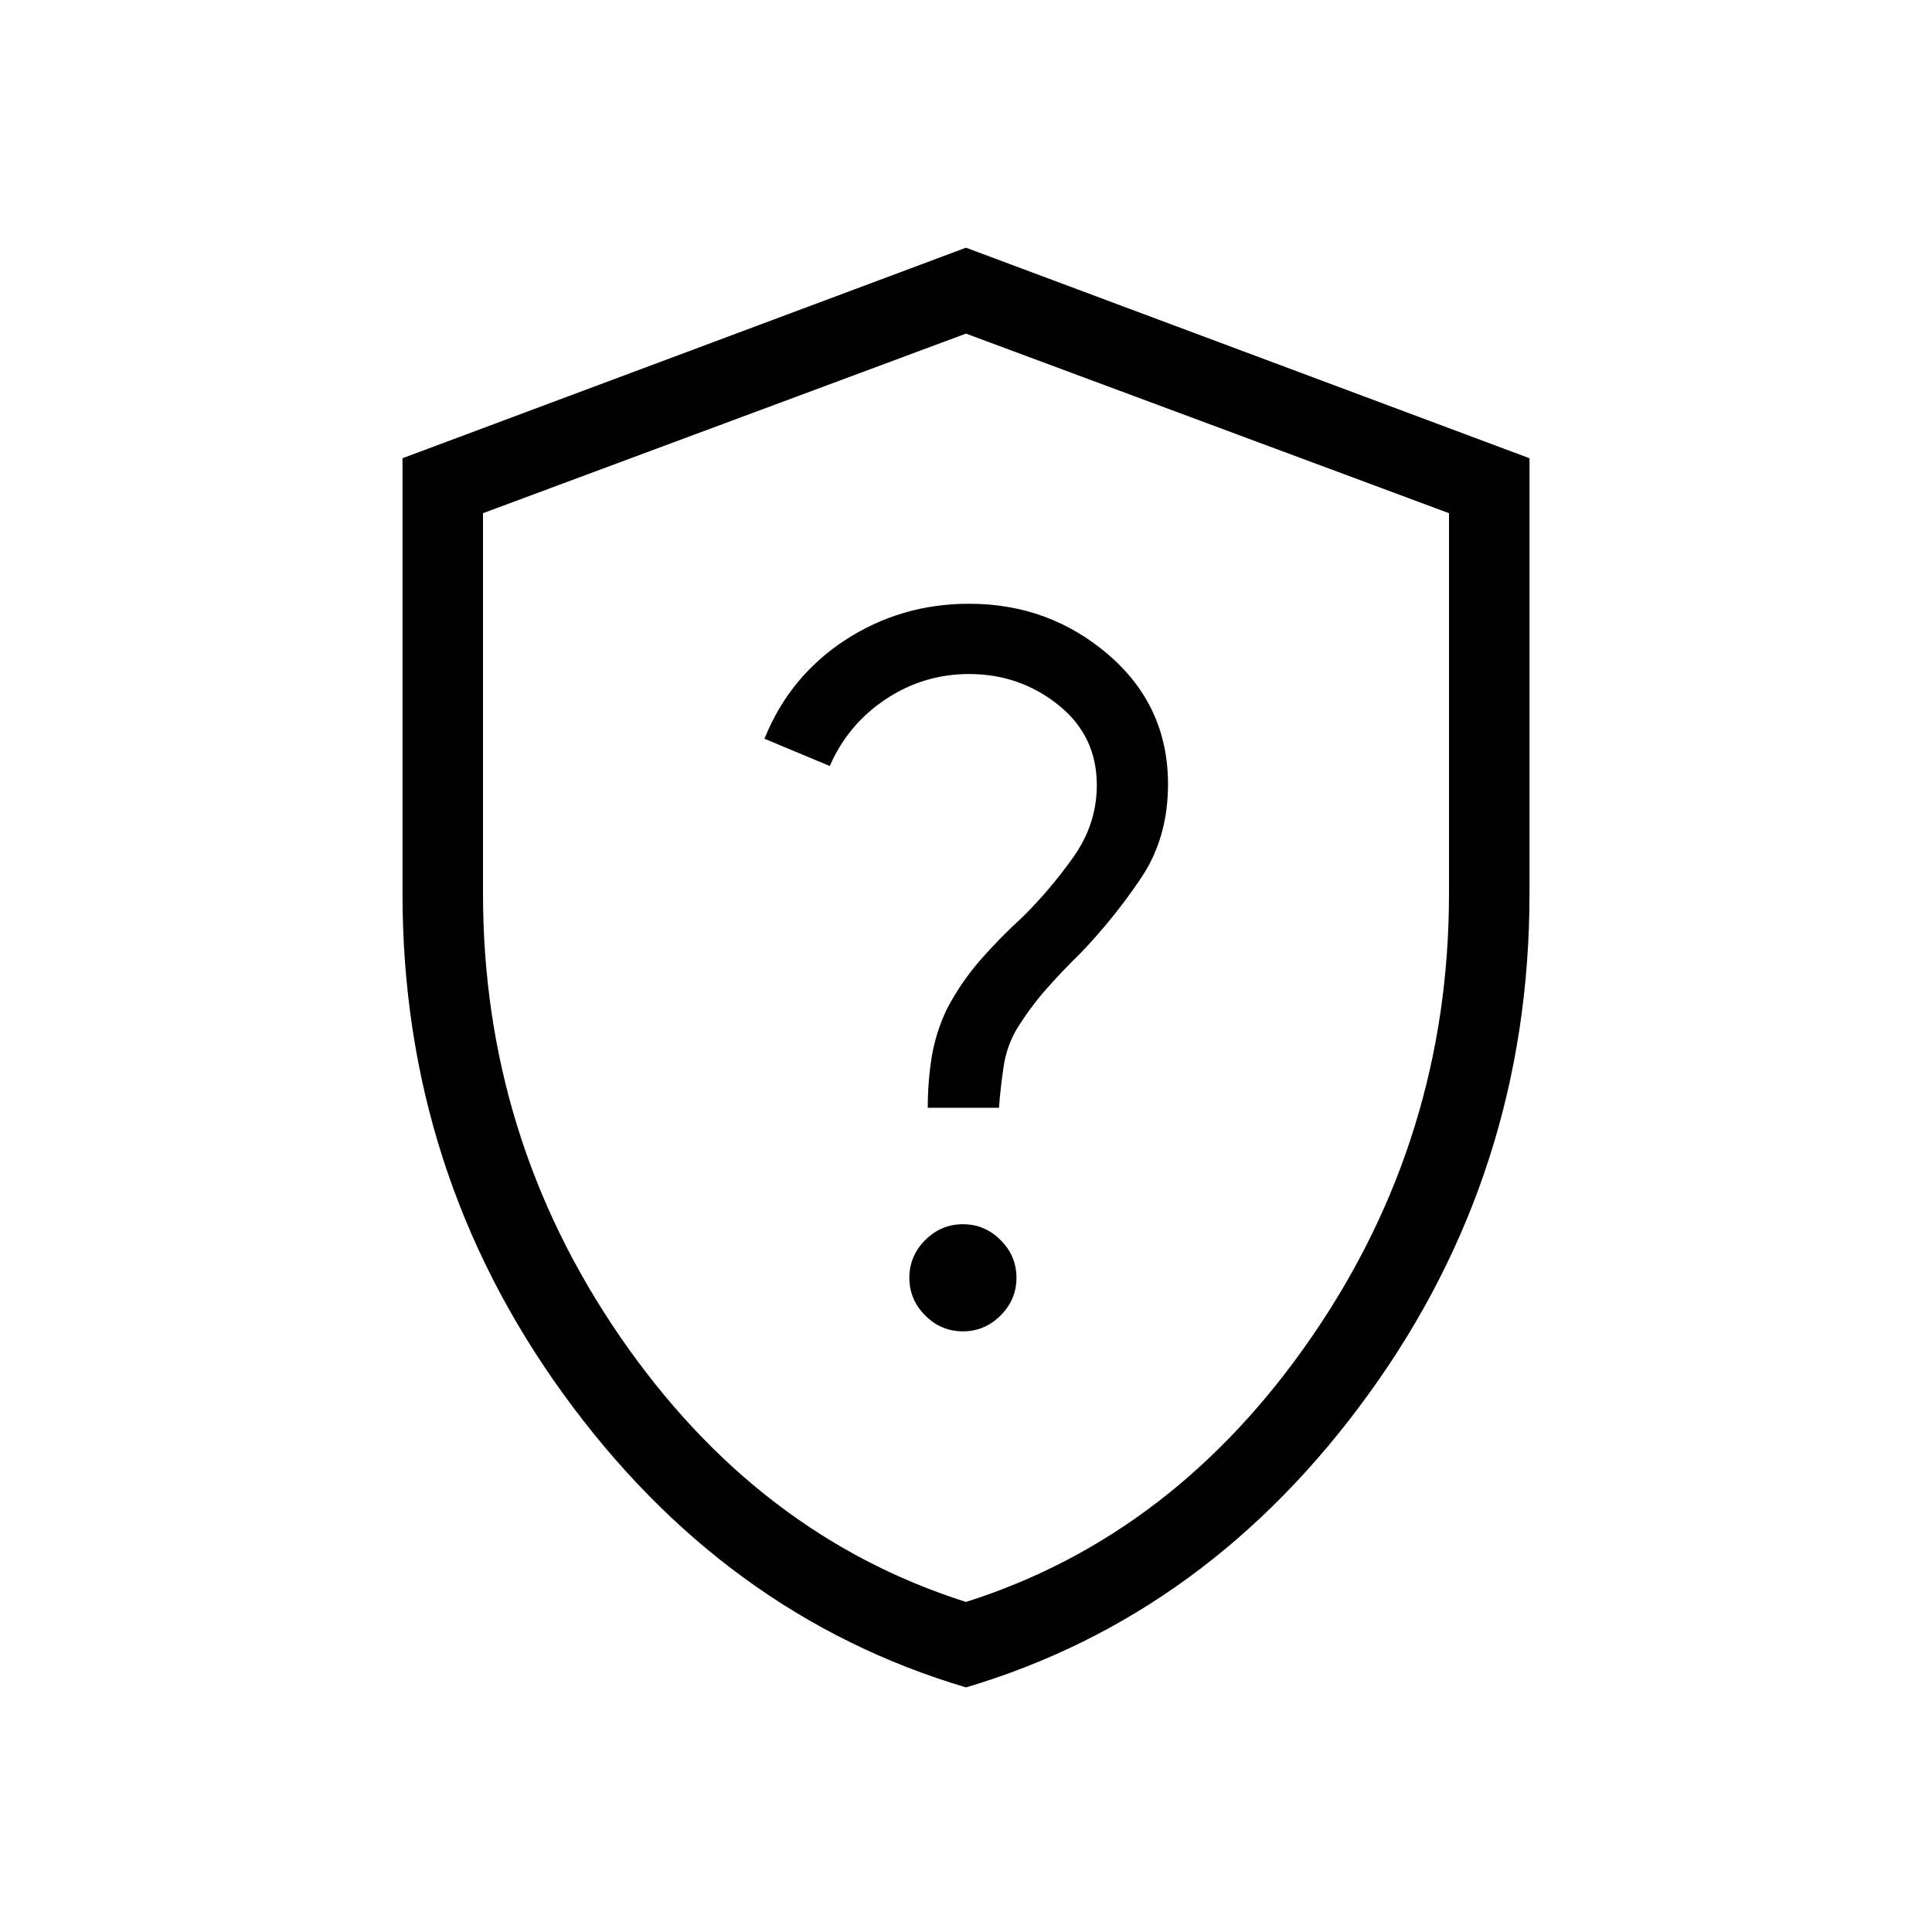 <svg xmlns="http://www.w3.org/2000/svg" height="24" viewBox="0 -960 960 960" width="24"><path d="M480-121.54q-120.54-35.77-200.27-146.04Q200-377.85 200-516v-216.31l280-104.61 280 104.61V-516q0 138.15-79.73 248.42Q600.54-157.31 480-121.54Zm0-42.46q104-33 172-132t68-220v-189l-240-89.23L240-705v189q0 121 68 220t172 132Zm0-315.23Zm-1.54 180.77q10.85 0 18.73-7.89 7.89-7.88 7.89-18.73 0-10.84-7.89-18.73-7.88-7.88-18.73-7.88-10.84 0-18.73 7.88-7.88 7.89-7.88 18.73 0 10.85 7.88 18.73 7.89 7.89 18.73 7.89ZM461-409.54h35.38q.77-10.23 2.31-20.46t6.54-18.69q6.77-10.93 14.85-20.04 8.07-9.12 16.77-17.58 17-17.77 30.27-37.61 13.26-19.85 13.26-46.39 0-38.84-29.5-64.27Q521.38-660 481.54-660q-33.85 0-61.5 18-27.66 18-40.19 49.08l32.46 13.54q9.07-20.77 27.88-33.24 18.81-12.46 41.35-12.46 25.08 0 44.27 15.31Q545-594.46 545-569.85q0 19.31-11.65 35.73-11.66 16.43-25.43 29.97-11.23 10.23-20.92 21.34-9.69 11.12-16.69 24.58-5.46 11.69-7.39 23.73-1.92 12.04-1.92 24.96Z"/></svg>